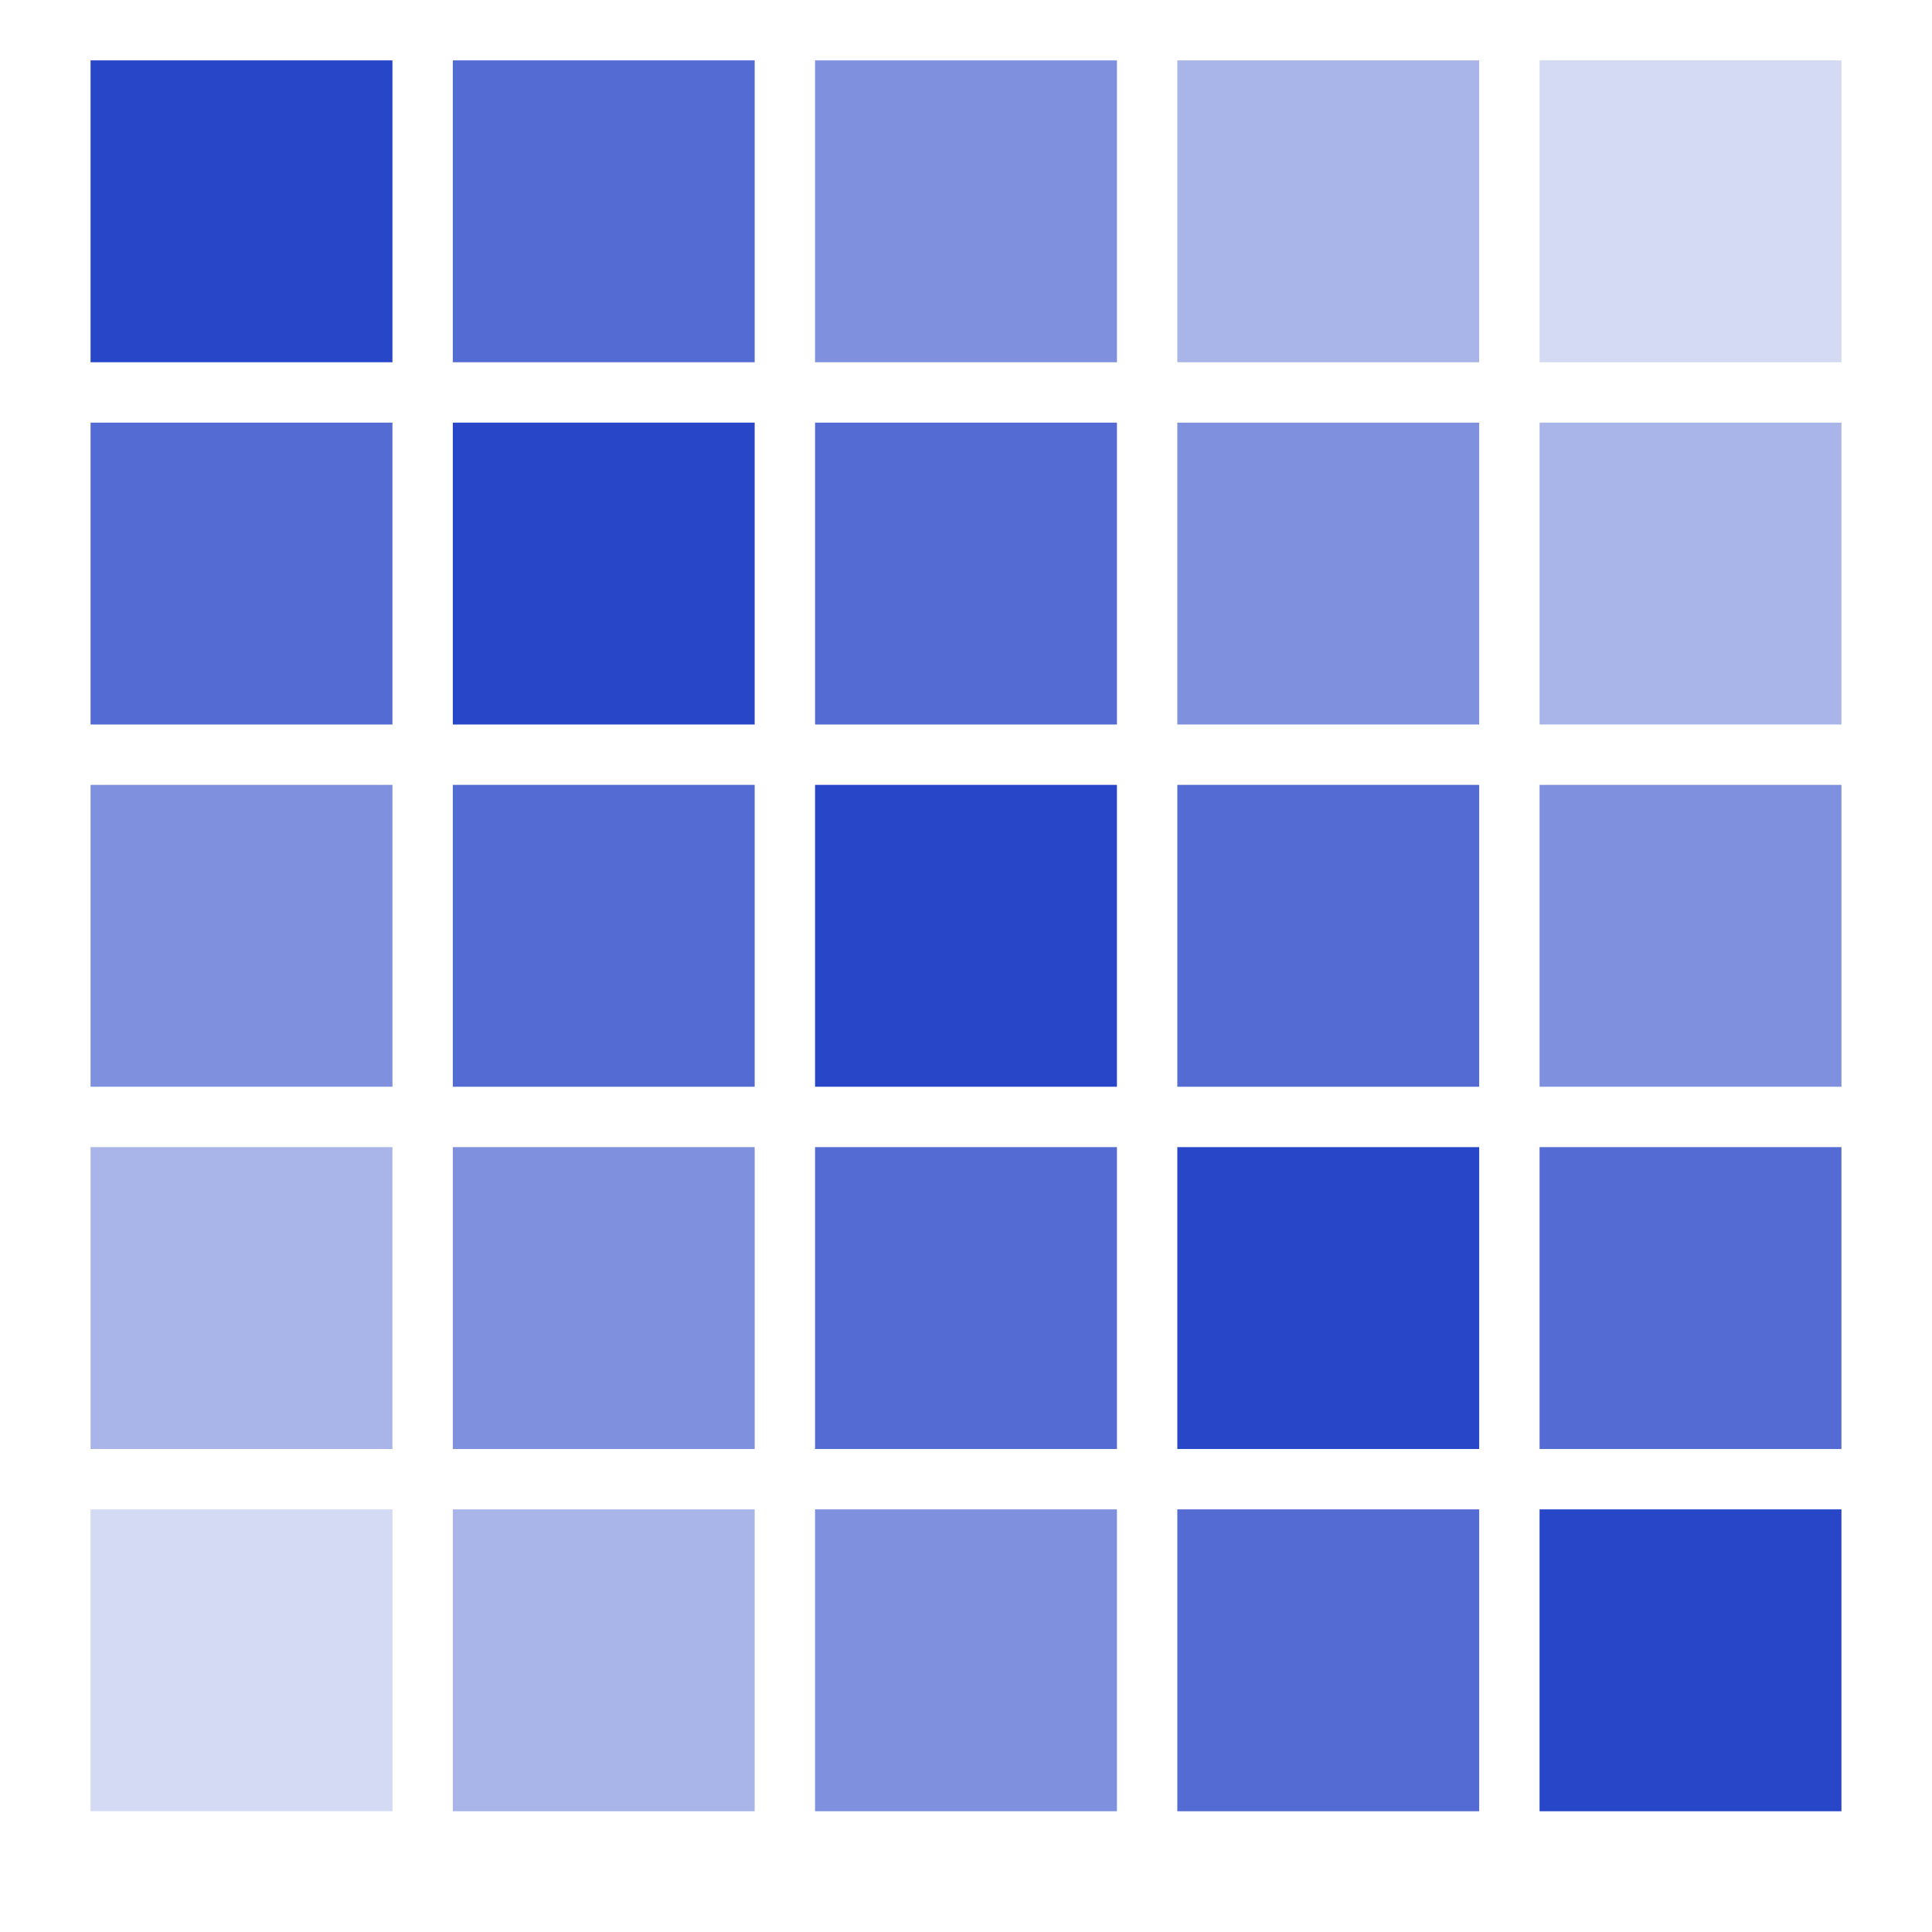 <svg version="1.1" xmlns="http://www.w3.org/2000/svg" width="64" height="64" data-icon="correlation-64" class="iconning iconning-correlation-64" viewBox="0 0 64 64" id="correlation64">
    <g class="iconning-metadata">
        <title>Correlation Matrix</title>
    </g>
    <g class="iconning-container" data-width="64" data-height="64">
        <polygon class="iconning iconning-correlation iconning-correlation-64 iconning-accent-1 iconning-correlation-1" points="3.0 2.0 13.0 2.0 13.0 12.0 3.0 12.0" opacity="1.0" fill="rgb( 40, 70,200)" style="stroke:none"/>
        <polygon class="iconning iconning-correlation iconning-correlation-64 iconning-accent-1 iconning-correlation-2" points="3.0 14.0 13.0 14.0 13.0 24.0 3.0 24.0" opacity="0.8" fill="rgb( 40, 70,200)" style="stroke:none"/>
        <polygon class="iconning iconning-correlation iconning-correlation-64 iconning-accent-1 iconning-correlation-3" points="3.0 26.0 13.0 26.0 13.0 36.0 3.0 36.0" opacity="0.6" fill="rgb( 40, 70,200)" style="stroke:none"/>
        <polygon class="iconning iconning-correlation iconning-correlation-64 iconning-accent-1 iconning-correlation-4" points="3.0 38.0 13.0 38.0 13.0 48.0 3.0 48.0" opacity="0.4" fill="rgb( 40, 70,200)" style="stroke:none"/>
        <polygon class="iconning iconning-correlation iconning-correlation-64 iconning-accent-1 iconning-correlation-5" points="3.0 50.0 13.0 50.0 13.0 60.0 3.0 60.0" opacity="0.2" fill="rgb( 40, 70,200)" style="stroke:none"/>
        <polygon class="iconning iconning-correlation iconning-correlation-64 iconning-accent-1 iconning-correlation-2" points="15.0 2.0 25.0 2.0 25.0 12.0 15.0 12.0" opacity="0.8" fill="rgb( 40, 70,200)" style="stroke:none"/>
        <polygon class="iconning iconning-correlation iconning-correlation-64 iconning-accent-1 iconning-correlation-1" points="15.0 14.0 25.0 14.0 25.0 24.0 15.0 24.0" opacity="1.0" fill="rgb( 40, 70,200)" style="stroke:none"/>
        <polygon class="iconning iconning-correlation iconning-correlation-64 iconning-accent-1 iconning-correlation-2" points="15.0 26.0 25.0 26.0 25.0 36.0 15.0 36.0" opacity="0.8" fill="rgb( 40, 70,200)" style="stroke:none"/>
        <polygon class="iconning iconning-correlation iconning-correlation-64 iconning-accent-1 iconning-correlation-3" points="15.0 38.0 25.0 38.0 25.0 48.0 15.0 48.0" opacity="0.6" fill="rgb( 40, 70,200)" style="stroke:none"/>
        <polygon class="iconning iconning-correlation iconning-correlation-64 iconning-accent-1 iconning-correlation-4" points="15.0 50.0 25.0 50.0 25.0 60.0 15.0 60.0" opacity="0.4" fill="rgb( 40, 70,200)" style="stroke:none"/>
        <polygon class="iconning iconning-correlation iconning-correlation-64 iconning-accent-1 iconning-correlation-3" points="27.0 2.0 37.0 2.0 37.0 12.0 27.0 12.0" opacity="0.6" fill="rgb( 40, 70,200)" style="stroke:none"/>
        <polygon class="iconning iconning-correlation iconning-correlation-64 iconning-accent-1 iconning-correlation-2" points="27.0 14.0 37.0 14.0 37.0 24.0 27.0 24.0" opacity="0.8" fill="rgb( 40, 70,200)" style="stroke:none"/>
        <polygon class="iconning iconning-correlation iconning-correlation-64 iconning-accent-1 iconning-correlation-1" points="27.0 26.0 37.0 26.0 37.0 36.0 27.0 36.0" opacity="1.0" fill="rgb( 40, 70,200)" style="stroke:none"/>
        <polygon class="iconning iconning-correlation iconning-correlation-64 iconning-accent-1 iconning-correlation-2" points="27.0 38.0 37.0 38.0 37.0 48.0 27.0 48.0" opacity="0.8" fill="rgb( 40, 70,200)" style="stroke:none"/>
        <polygon class="iconning iconning-correlation iconning-correlation-64 iconning-accent-1 iconning-correlation-3" points="27.0 50.0 37.0 50.0 37.0 60.0 27.0 60.0" opacity="0.6" fill="rgb( 40, 70,200)" style="stroke:none"/>
        <polygon class="iconning iconning-correlation iconning-correlation-64 iconning-accent-1 iconning-correlation-4" points="39.0 2.0 49.0 2.0 49.0 12.0 39.0 12.0" opacity="0.4" fill="rgb( 40, 70,200)" style="stroke:none"/>
        <polygon class="iconning iconning-correlation iconning-correlation-64 iconning-accent-1 iconning-correlation-3" points="39.0 14.0 49.0 14.0 49.0 24.0 39.0 24.0" opacity="0.6" fill="rgb( 40, 70,200)" style="stroke:none"/>
        <polygon class="iconning iconning-correlation iconning-correlation-64 iconning-accent-1 iconning-correlation-2" points="39.0 26.0 49.0 26.0 49.0 36.0 39.0 36.0" opacity="0.8" fill="rgb( 40, 70,200)" style="stroke:none"/>
        <polygon class="iconning iconning-correlation iconning-correlation-64 iconning-accent-1 iconning-correlation-1" points="39.0 38.0 49.0 38.0 49.0 48.0 39.0 48.0" opacity="1.0" fill="rgb( 40, 70,200)" style="stroke:none"/>
        <polygon class="iconning iconning-correlation iconning-correlation-64 iconning-accent-1 iconning-correlation-2" points="39.0 50.0 49.0 50.0 49.0 60.0 39.0 60.0" opacity="0.8" fill="rgb( 40, 70,200)" style="stroke:none"/>
        <polygon class="iconning iconning-correlation iconning-correlation-64 iconning-accent-1 iconning-correlation-5" points="51.0 2.0 61.0 2.0 61.0 12.0 51.0 12.0" opacity="0.2" fill="rgb( 40, 70,200)" style="stroke:none"/>
        <polygon class="iconning iconning-correlation iconning-correlation-64 iconning-accent-1 iconning-correlation-4" points="51.0 14.0 61.0 14.0 61.0 24.0 51.0 24.0" opacity="0.4" fill="rgb( 40, 70,200)" style="stroke:none"/>
        <polygon class="iconning iconning-correlation iconning-correlation-64 iconning-accent-1 iconning-correlation-3" points="51.0 26.0 61.0 26.0 61.0 36.0 51.0 36.0" opacity="0.6" fill="rgb( 40, 70,200)" style="stroke:none"/>
        <polygon class="iconning iconning-correlation iconning-correlation-64 iconning-accent-1 iconning-correlation-2" points="51.0 38.0 61.0 38.0 61.0 48.0 51.0 48.0" opacity="0.8" fill="rgb( 40, 70,200)" style="stroke:none"/>
        <polygon class="iconning iconning-correlation iconning-correlation-64 iconning-accent-1 iconning-correlation-1" points="51.0 50.0 61.0 50.0 61.0 60.0 51.0 60.0" opacity="1.0" fill="rgb( 40, 70,200)" style="stroke:none"/>
    </g>
</svg>
